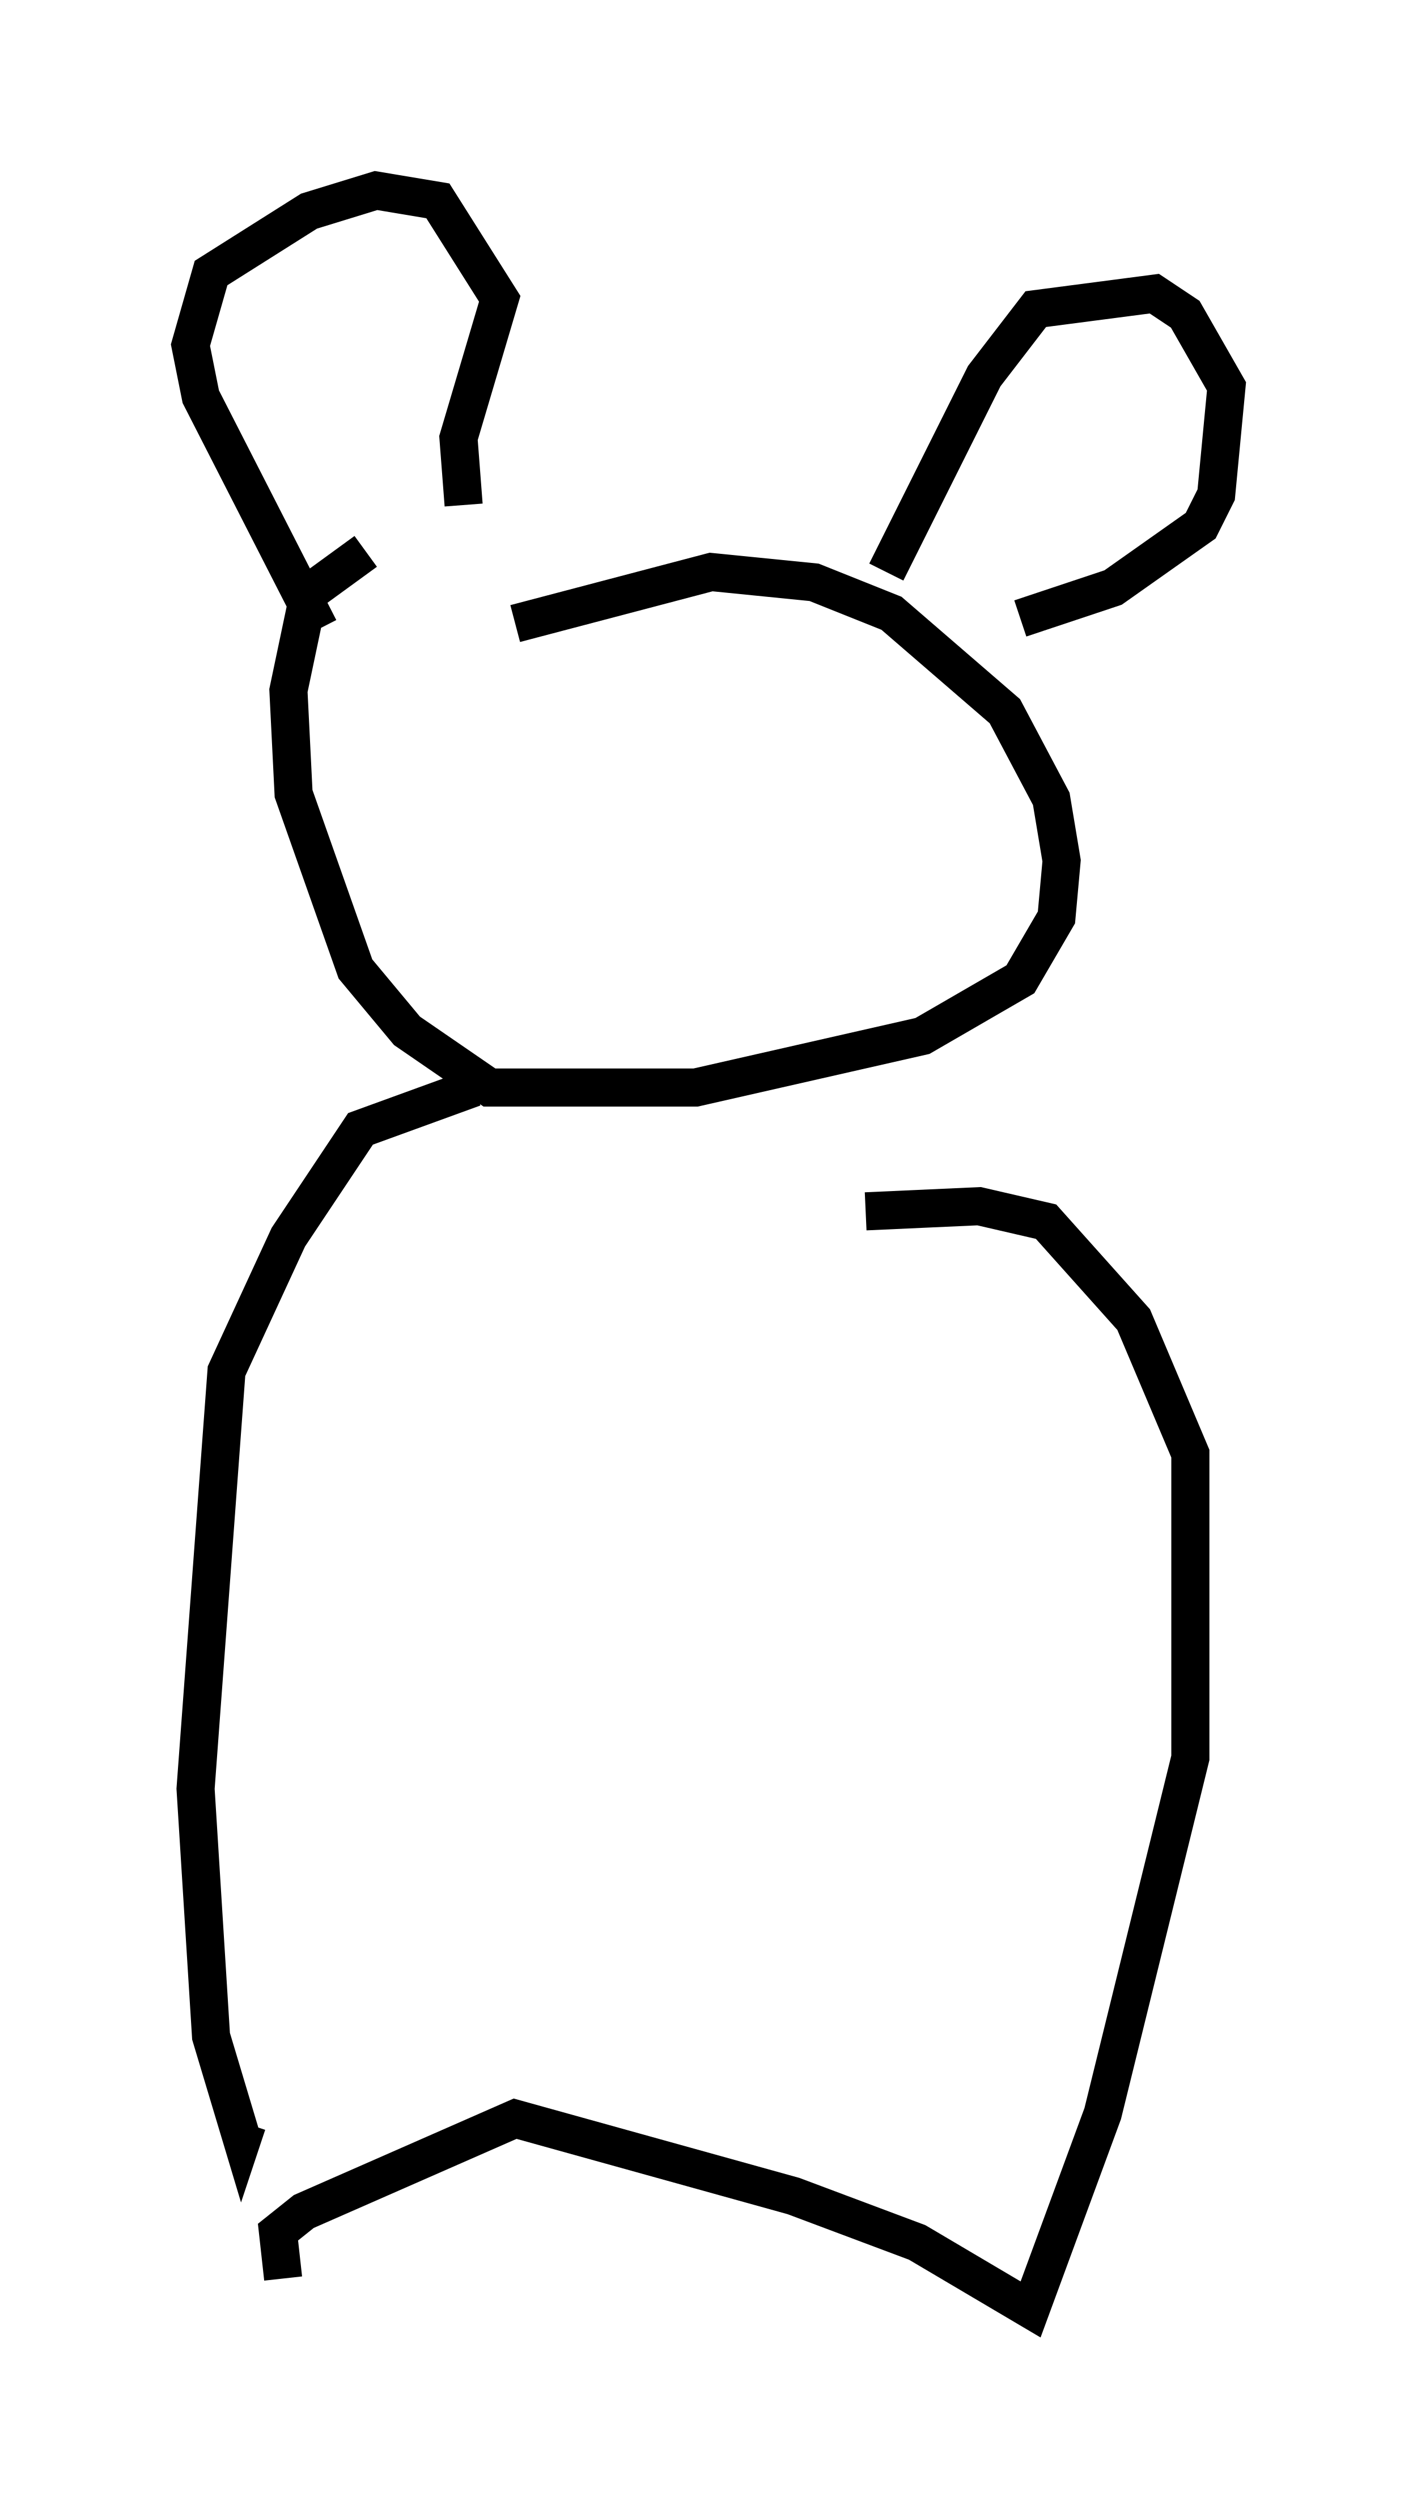<?xml version="1.0" encoding="utf-8" ?>
<svg baseProfile="full" height="65.615" version="1.1" width="37.199" xmlns="http://www.w3.org/2000/svg" xmlns:ev="http://www.w3.org/2001/xml-events" xmlns:xlink="http://www.w3.org/1999/xlink"><defs /><rect fill="white" height="65.615" width="37.199" x="0" y="0" /><path d="M10.548, 14.607 m-0.947, -0.135 l-1.488, 1.083 -0.541, 2.571 l0.135, 2.706 1.624, 4.601 l1.353, 1.624 2.165, 1.488 l5.413, 0.0 5.954, -1.353 l2.571, -1.488 0.947, -1.624 l0.135, -1.488 -0.271, -1.624 l-1.218, -2.3 -2.977, -2.571 l-2.03, -0.812 -2.706, -0.271 l-5.142, 1.353 m-5.142, 0.135 l-3.112, -6.089 -0.271, -1.353 l0.541, -1.894 2.571, -1.624 l1.759, -0.541 1.624, 0.271 l1.624, 2.571 -1.083, 3.654 l0.135, 1.759 m11.096, 1.759 l2.571, -5.142 1.353, -1.759 l3.112, -0.406 0.812, 0.541 l1.083, 1.894 -0.271, 2.842 l-0.406, 0.812 -2.3, 1.624 l-2.436, 0.812 m-14.344, 12.314 l-2.977, 1.083 -1.894, 2.842 l-1.624, 3.518 -0.812, 10.961 l0.406, 6.495 0.812, 2.706 l0.135, -0.406 m16.238, -23.951 l2.977, -0.135 1.759, 0.406 l2.3, 2.571 1.488, 3.518 l0.0, 7.984 -2.3, 9.337 l-1.894, 5.142 -2.977, -1.759 l-3.248, -1.218 -7.307, -2.03 l-5.548, 2.436 -0.677, 0.541 l0.135, 1.218 " fill="none" stroke="black" stroke-width="1" /></svg>